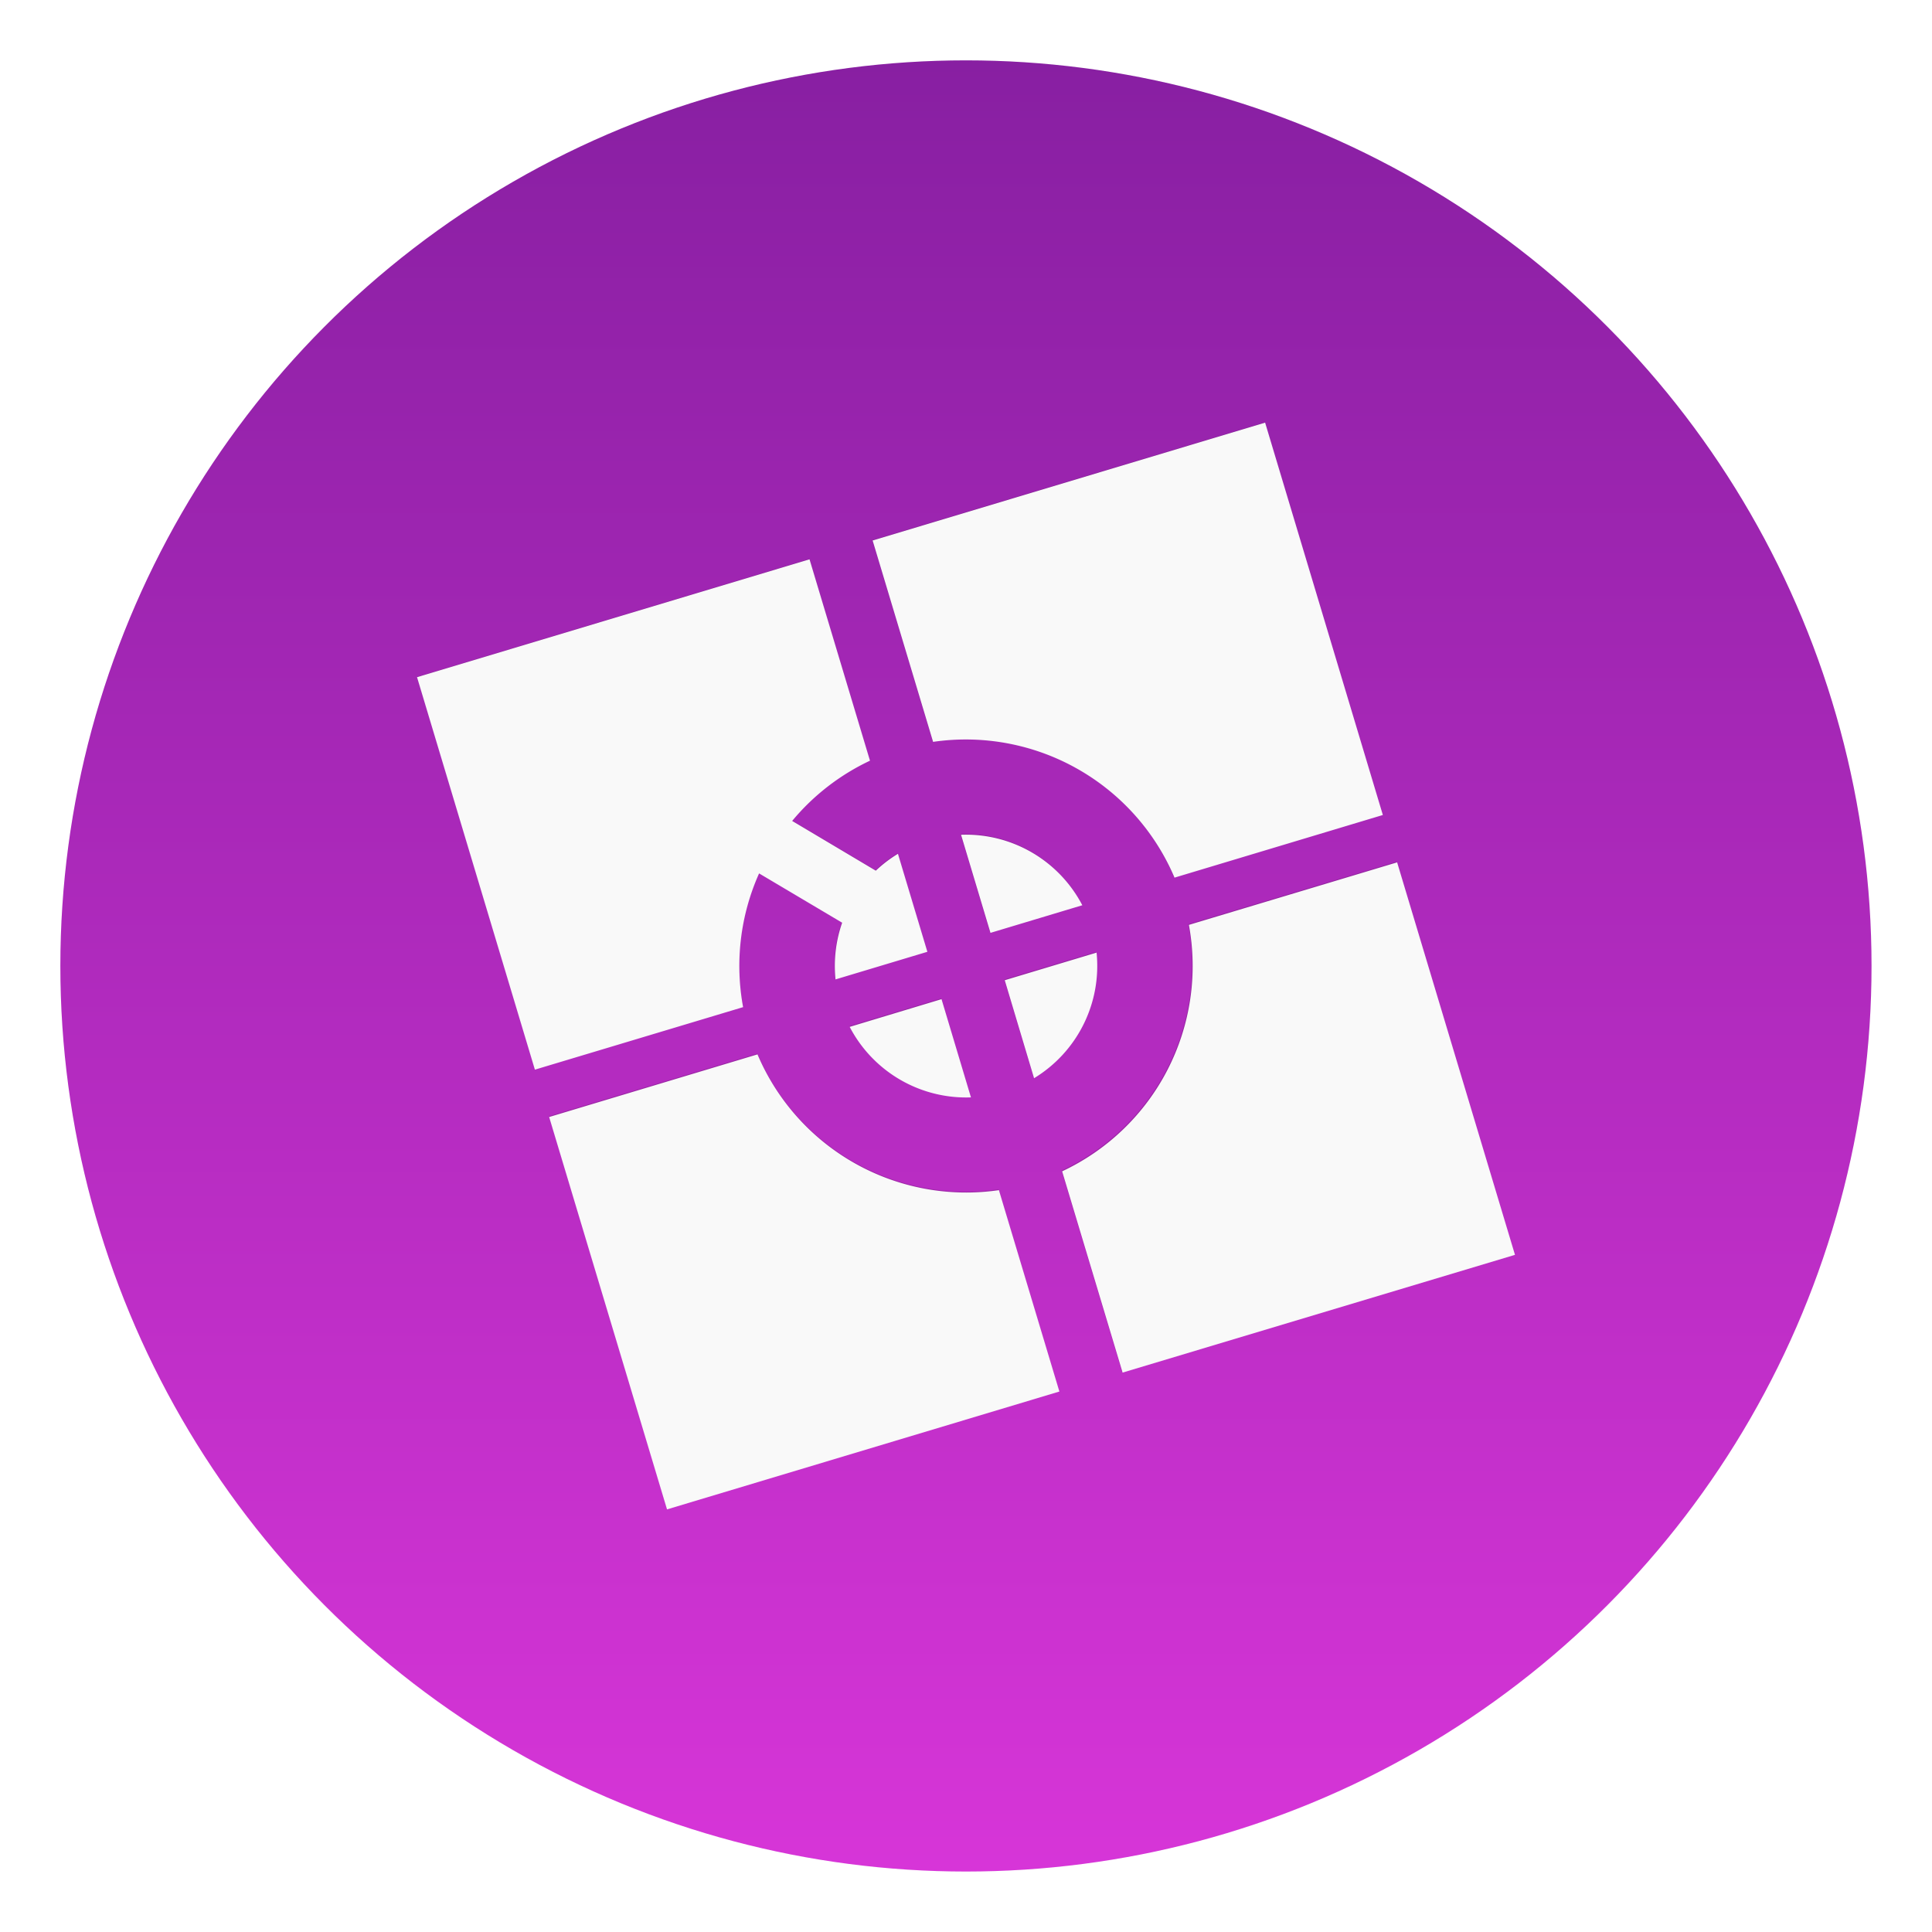 <svg xmlns="http://www.w3.org/2000/svg" width="64" height="64" viewBox="0 0 16.933 16.933"><defs><filter id="a" width="1.072" height="1.072" x="-.036" y="-.036" color-interpolation-filters="sRGB"><feGaussianBlur stdDeviation=".238"/></filter><filter id="c" width="1.119" height="1.121" x="-.06" y="-.06" color-interpolation-filters="sRGB"><feGaussianBlur stdDeviation=".58"/></filter><linearGradient id="b" x1="8.466" x2="8.466" y1=".529" y2="16.404" gradientUnits="userSpaceOnUse"><stop offset="0" stop-color="#881fa2"/><stop offset="1" stop-color="#d735d8"/></linearGradient></defs><circle cx="8.466" cy="8.466" r="7.937" filter="url(#a)" opacity=".15" style="paint-order:stroke markers fill"/><circle cx="8.466" cy="8.466" r="7.937" fill="url(#b)" style="paint-order:stroke markers fill"/><g filter="url(#c)" opacity=".15" transform="translate(4.987 1.593) scale(.412)"><path d="M14.795 5.12 6.453 7.622l1.285 4.281a4.82 4.82 0 0 1 5.132 2.886l4.43-1.33zM5.111 8.025-3.23 10.53l2.505 8.342 4.424-1.329a4.82 4.82 0 0 1 .342-2.842l1.763 1.047a2.793 2.793 0 0 0-.14 1.205l1.952-.586-.626-2.082a2.793 2.793 0 0 0-.469.358l-1.78-1.057a4.82 4.82 0 0 1 1.655-1.28zm3.226 5.852a2.793 2.793 0 0 0-.006.001l.626 2.085 1.954-.587a2.793 2.793 0 0 0-2.575-1.499zm9.264.589-4.426 1.328a4.82 4.82 0 0 1-2.695 5.239l1.284 4.279 8.342-2.505zm-6.389 1.918-1.952.586.625 2.082a2.793 2.793 0 0 0 1.327-2.668zm-3.294.989-1.953.587a2.793 2.793 0 0 0 2.579 1.498zm-3.913 1.174-4.428 1.33 2.504 8.34 8.34-2.503-1.284-4.281a4.82 4.82 0 0 1-5.132-2.886z"/></g><path fill="#f9f9f9" d="m11.088 3.704-3.44 1.033.53 1.765a1.987 1.987 0 0 1 2.116 1.19l1.826-.549zM7.095 4.902l-3.44 1.033 1.033 3.44 1.825-.548a1.987 1.987 0 0 1 .14-1.172l.728.432a1.151 1.151 0 0 0-.058.497l.805-.242-.258-.859a1.151 1.151 0 0 0-.194.148l-.733-.436a1.987 1.987 0 0 1 .682-.528zm1.33 2.414a1.151 1.151 0 0 0-.002 0l.258.86.805-.242a1.151 1.151 0 0 0-1.061-.618zm3.82.242-1.825.548a1.987 1.987 0 0 1-1.111 2.16l.53 1.764 3.439-1.032zm-2.634.791-.805.242.257.859a1.151 1.151 0 0 0 .548-1.1zm-1.359.408L7.447 9a1.151 1.151 0 0 0 1.063.618zm-1.613.484-1.826.549 1.033 3.439 3.439-1.033-.53-1.765a1.987 1.987 0 0 1-2.116-1.19z"/></svg>